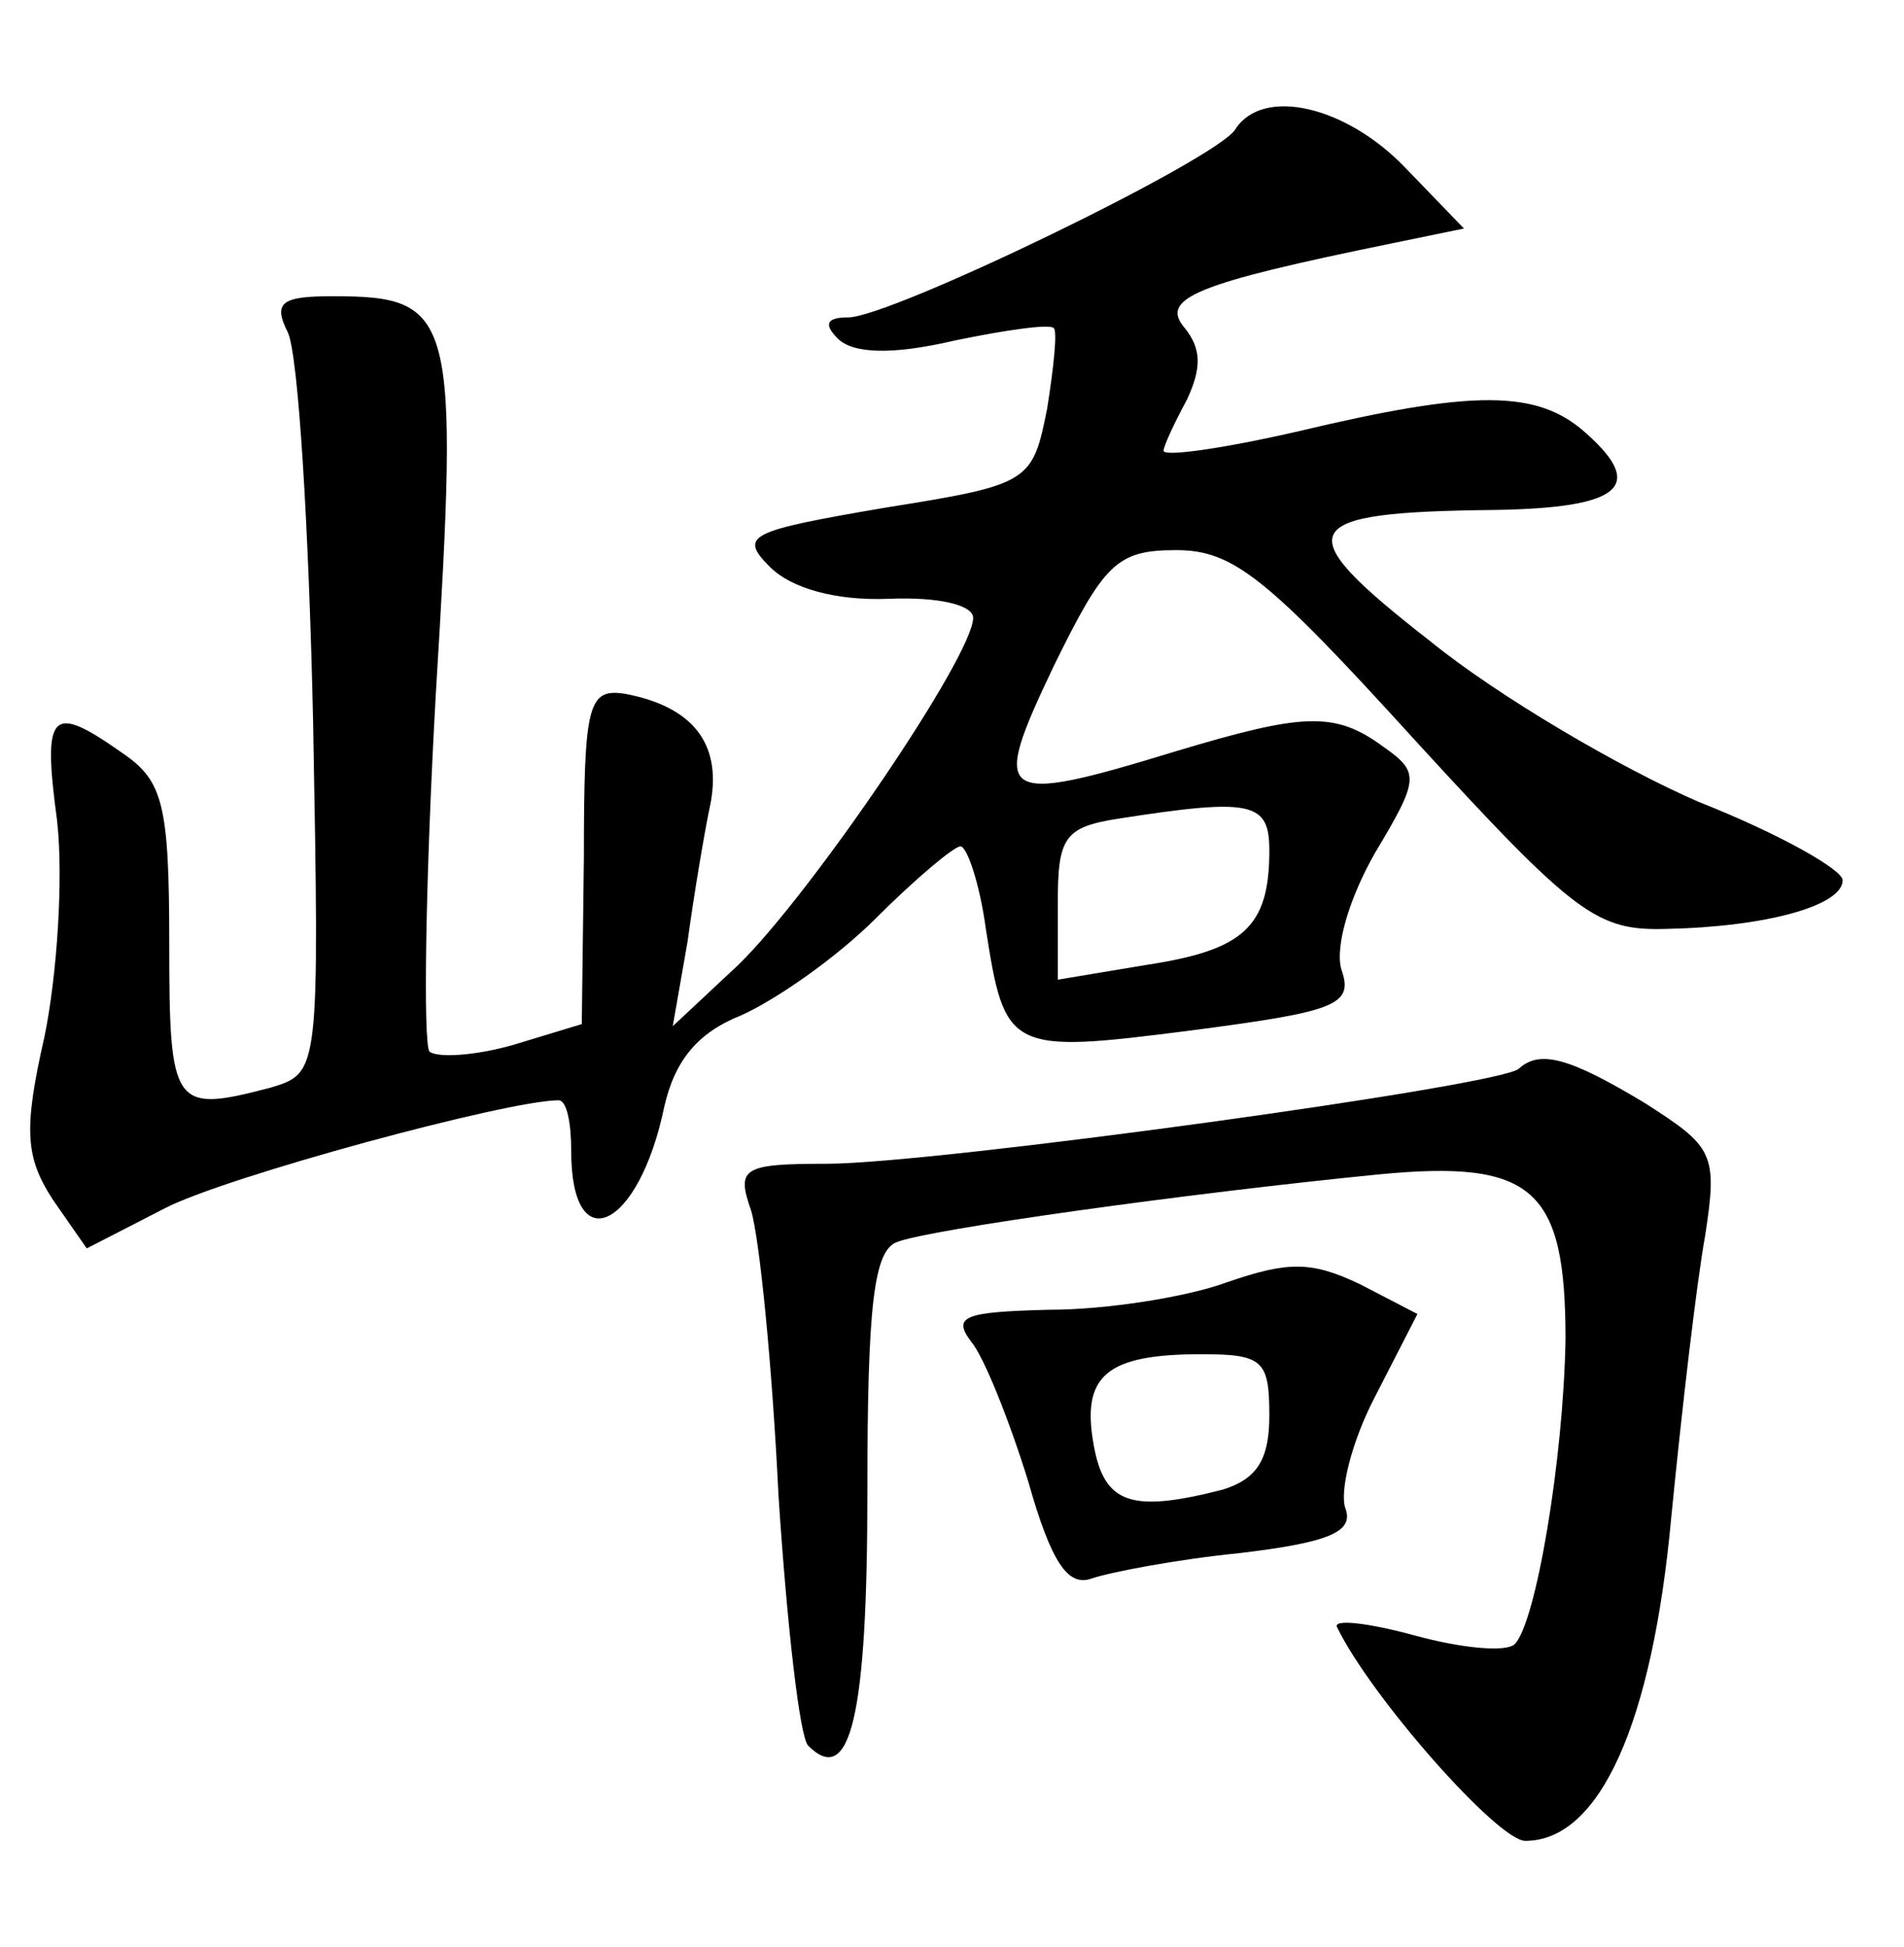 <?xml version="1.0" standalone="no"?>
<!DOCTYPE svg PUBLIC "-//W3C//DTD SVG 20010904//EN"
 "http://www.w3.org/TR/2001/REC-SVG-20010904/DTD/svg10.dtd">
<svg version="1.0" xmlns="http://www.w3.org/2000/svg"
 width="90pt" height="92pt" viewBox="0 0 90 92"
 preserveAspectRatio="xMidYMid meet">
<g transform="translate(0,92) scale(0.1,-0.1)"
fill="#000000" stroke="none">
<path d="M584 859 c-8 -14 -163 -89 -183 -89 -10 0 -12 -3 -5 -10 7 -7 25 -8
55 -1 24 5 45 8 47 6 2 -1 0 -19 -3 -38 -7 -35 -8 -36 -77 -47 -64 -11 -69
-13 -54 -28 10 -10 31 -16 56 -15 24 1 40 -3 40 -9 0 -18 -77 -131 -111 -164
l-31 -29 7 40 c3 22 8 52 11 66 5 28 -9 45 -40 51 -18 3 -20 -4 -20 -77 l-1
-79 -33 -10 c-18 -5 -35 -6 -39 -3 -3 4 -2 80 3 169 11 180 9 188 -49 188 -24
0 -28 -3 -21 -17 5 -10 10 -93 12 -184 3 -166 3 -166 -20 -173 -46 -12 -48
-10 -48 68 0 66 -3 77 -22 90 -34 24 -38 20 -31 -32 3 -27 0 -73 -6 -102 -10
-44 -9 -57 4 -77 l16 -23 37 19 c29 15 162 51 186 51 4 0 6 -11 6 -24 0 -52
32 -37 44 21 5 22 16 35 36 43 16 7 45 27 64 46 19 19 37 34 40 34 3 0 9 -17
12 -39 9 -58 11 -59 97 -48 69 9 77 12 71 29 -3 11 4 34 16 55 21 35 21 38 4
50 -23 17 -38 16 -98 -2 -85 -26 -88 -23 -58 40 24 49 30 55 58 55 27 0 43
-13 113 -90 76 -83 86 -90 119 -89 47 1 83 11 83 23 0 5 -30 22 -68 37 -37 16
-95 50 -127 76 -68 53 -64 61 31 62 59 1 71 11 43 36 -23 21 -53 21 -137 1
-35 -8 -63 -12 -63 -9 0 2 5 13 11 24 7 15 7 24 -1 34 -12 14 5 21 98 40 l34
7 -28 29 c-28 29 -67 38 -80 18z m16 -341 c0 -36 -12 -47 -58 -54 l-42 -7 0
36 c0 31 3 36 28 40 64 10 72 8 72 -15z"/>
<path d="M718 415 c-7 -8 -277 -45 -327 -45 -40 0 -43 -2 -36 -22 4 -13 10
-73 13 -135 4 -61 10 -114 14 -118 20 -20 28 14 28 120 0 88 3 114 14 118 15
6 137 23 228 32 73 7 88 -7 88 -78 -1 -57 -14 -134 -24 -144 -4 -4 -25 -2 -47
4 -22 6 -39 8 -37 4 16 -33 76 -101 89 -101 35 0 60 55 69 153 5 51 12 111 16
133 6 39 4 42 -29 63 -35 21 -49 25 -59 16z"/>
<path d="M580 314 c-19 -7 -57 -13 -84 -13 -40 -1 -46 -3 -37 -15 6 -7 18 -37
27 -66 11 -39 19 -50 30 -46 9 3 40 9 70 12 42 5 54 10 50 21 -3 8 3 32 14 53
l20 39 -27 14 c-23 11 -34 11 -63 1z m20 -63 c0 -21 -6 -30 -22 -35 -43 -11
-56 -7 -61 21 -6 33 6 43 51 43 29 0 32 -3 32 -29z"/>
</g>
</svg>
